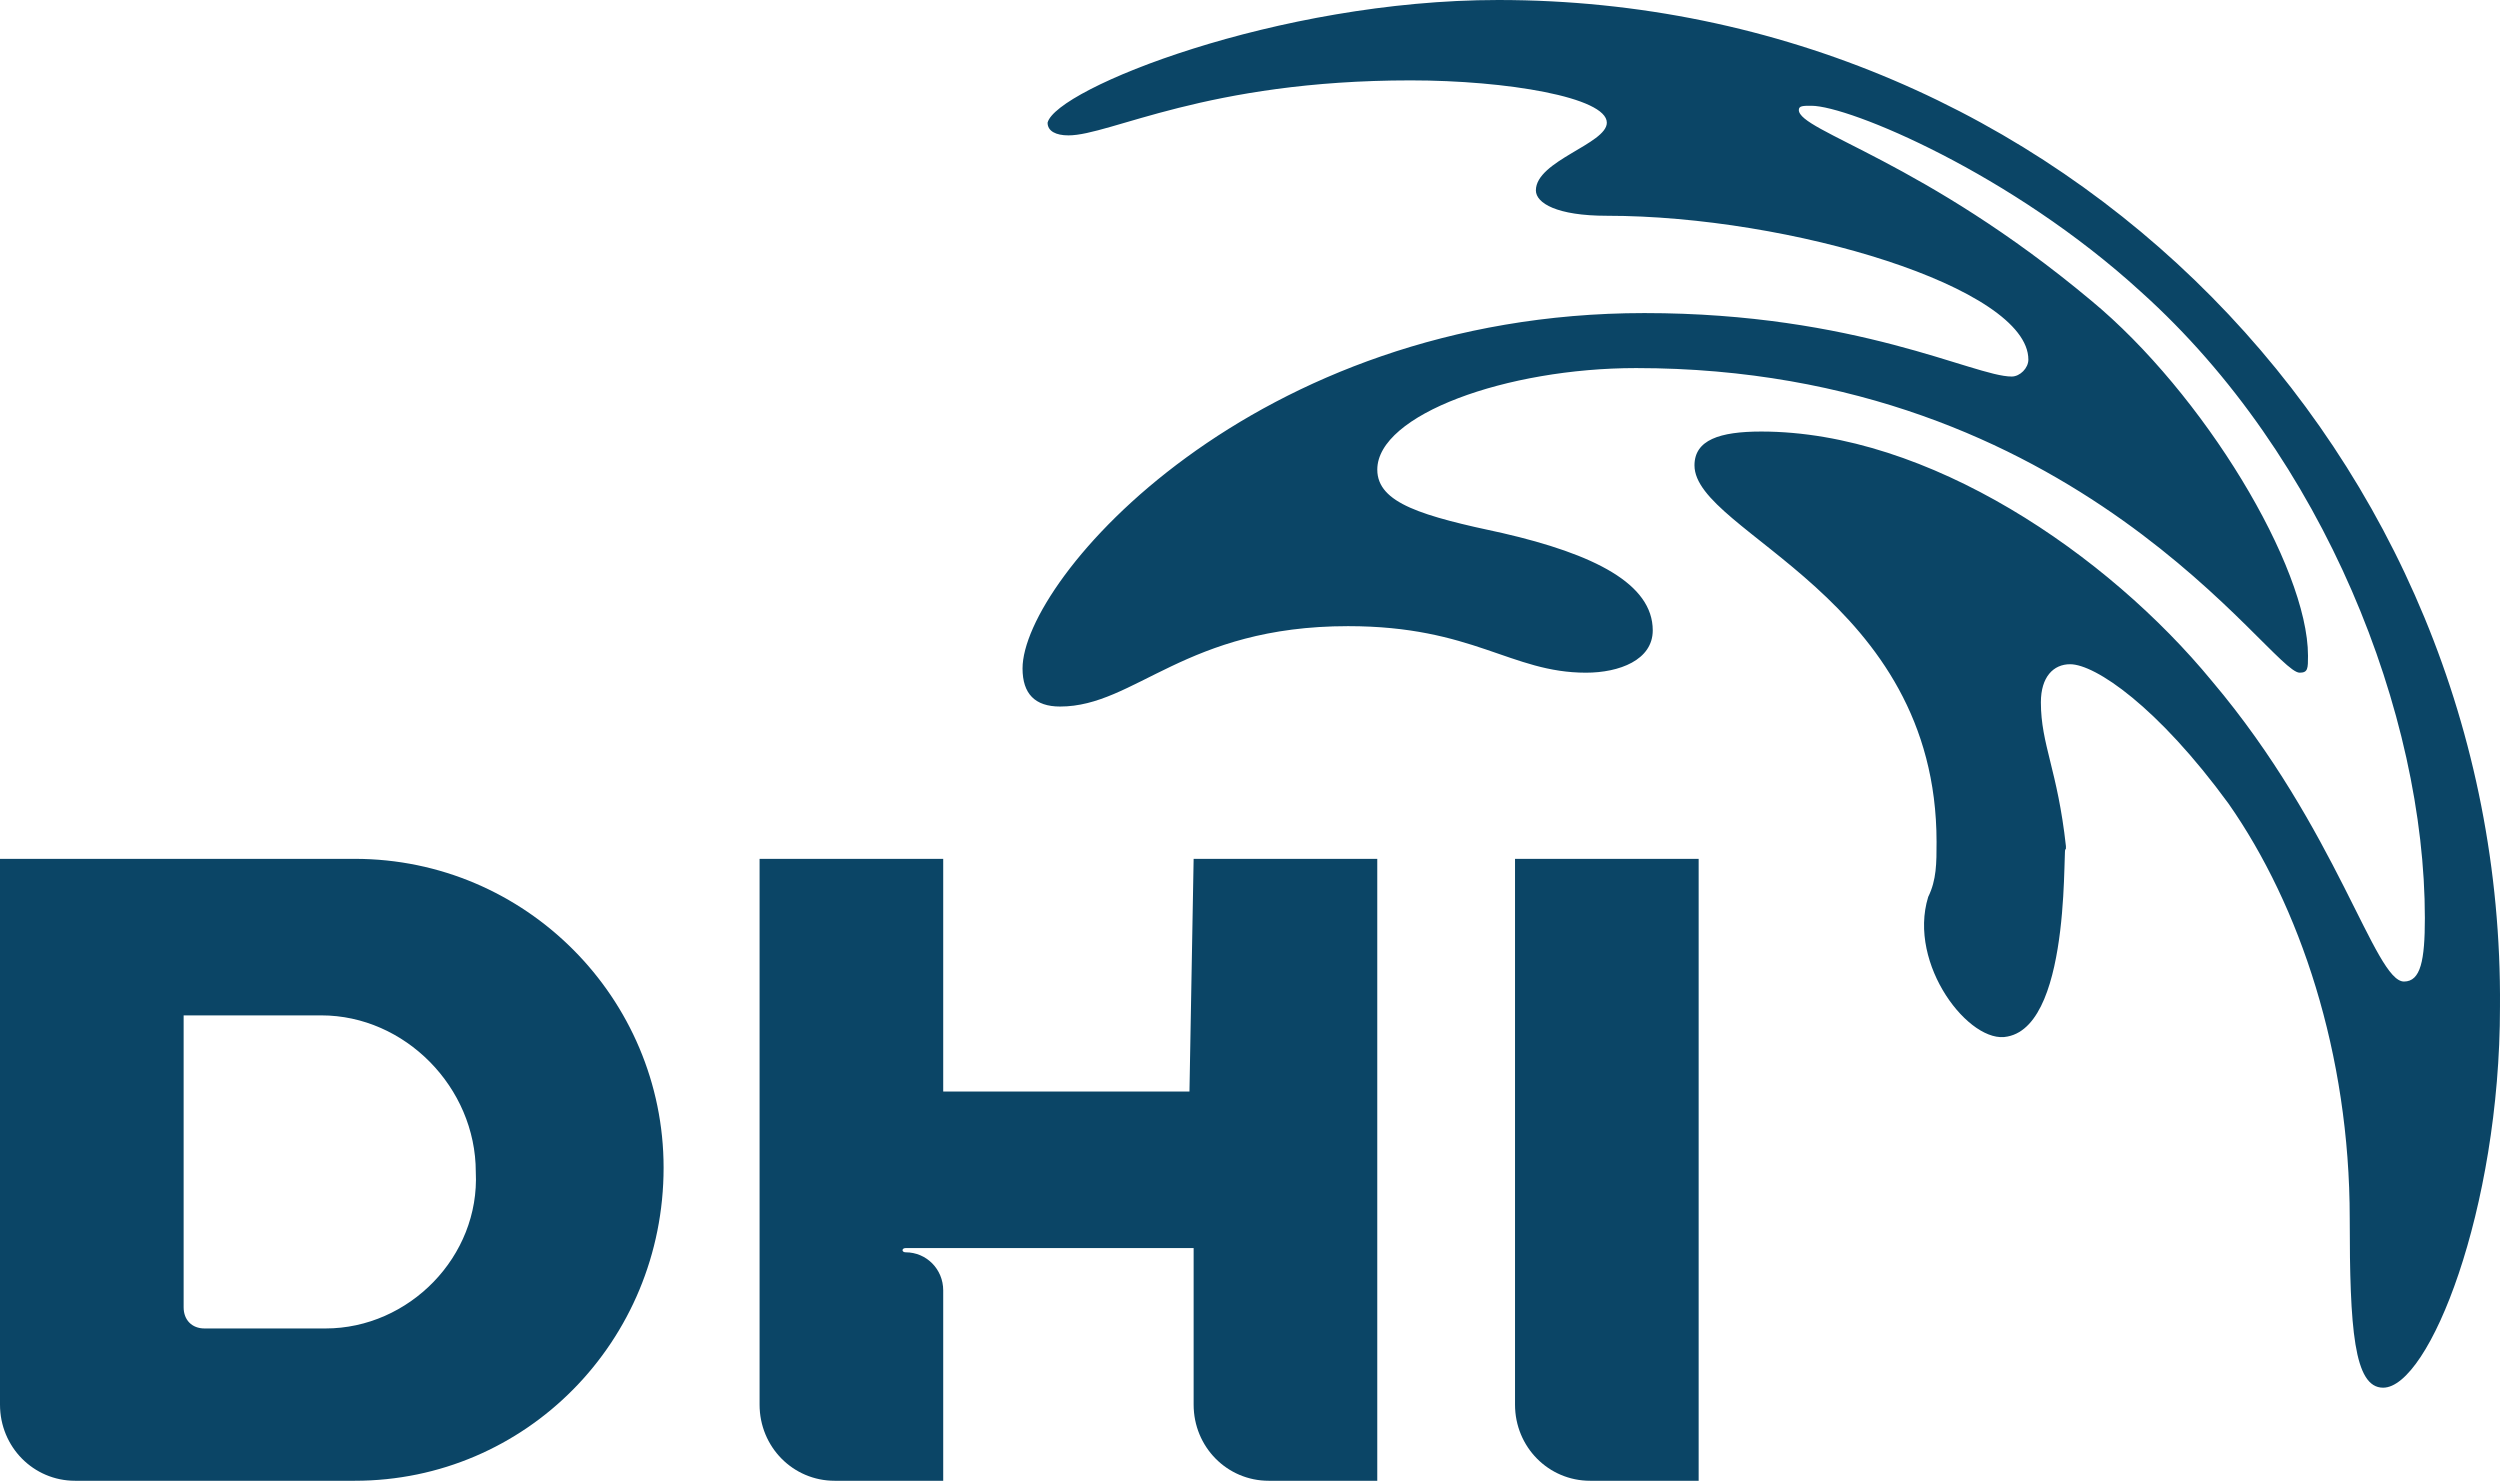 <svg fill="#0B4566" xmlns="http://www.w3.org/2000/svg" width="130" height="77" viewbox="0 0 130 77">
    <path d="M18.447 44.66H0V73.04C0 75.24 1.736 77 3.906 77H18.447C27.345 77 34.507 69.74 34.507 60.72C34.507 51.92 27.345 44.66 18.447 44.66ZM16.928 69.08H10.634C9.983 69.08 9.549 68.64 9.549 67.98V52.8H16.711C21.052 52.8 24.741 56.54 24.741 60.94C24.958 65.34 21.268 69.08 16.928 69.08Z"></path>
    <path d="M61.852 56.76H49.047V44.66H39.498V73.04C39.498 75.24 41.234 77 43.404 77H49.047V67.1C49.047 66 48.179 65.12 47.094 65.12C46.877 65.12 46.877 64.9 47.094 64.9H62.069V73.04C62.069 75.24 63.805 77 65.975 77H71.618V44.66H62.069L61.852 56.76Z"></path>
    <path d="M78.781 44.66V73.04C78.781 75.24 80.517 77 82.688 77H88.33V44.66H78.781Z"></path>
    <path d="M77.913 0C66.41 0 54.908 4.62 54.474 6.38C54.474 6.82 54.908 7.04 55.559 7.04C57.729 7.04 62.721 4.18 73.355 4.18C78.347 4.18 83.555 5.06 83.555 6.38C83.555 7.48 79.866 8.36 79.866 9.9C79.866 10.56 80.951 11.22 83.555 11.22C93.105 11.22 105.475 14.96 105.475 18.7C105.475 19.14 105.041 19.58 104.607 19.58C102.654 19.58 96.577 16.28 85.509 16.28C65.108 16.28 53.172 30.14 53.172 34.76C53.172 36.08 53.823 36.74 55.125 36.74C59.032 36.74 61.636 32.56 70.1 32.56C76.611 32.56 78.564 34.98 82.47 34.98C84.207 34.98 85.943 34.32 85.943 32.78C85.943 30.36 82.904 28.82 78.13 27.72C74.006 26.84 71.619 26.18 71.619 24.42C71.619 21.56 78.347 19.14 85.075 19.14C108.079 19.14 118.063 34.98 119.582 34.98C120.016 34.98 120.016 34.76 120.016 34.1C120.016 29.48 114.59 20.46 108.73 15.62C100.049 8.36 93.539 6.82 93.539 5.72C93.539 5.5 93.756 5.5 94.19 5.5C96.143 5.5 104.607 9.02 111.335 15.18C120.884 23.76 126.093 37.18 126.093 47.74C126.093 49.94 125.876 51.04 125.007 51.04C123.488 51.04 121.535 43.12 115.024 35.42C109.599 28.82 100.266 22.44 91.585 22.44C89.415 22.44 88.113 22.88 88.113 24.2C88.113 27.72 100.701 31.02 100.701 43.78C100.701 44.88 100.701 45.76 100.266 46.64C99.181 50.16 102.437 54.34 104.39 53.9C107.862 53.24 107.211 43.12 107.428 44.22V44C106.994 40.04 106.126 38.72 106.126 36.52C106.126 35.2 106.777 34.54 107.645 34.54C108.948 34.54 112.203 36.74 115.892 41.8C119.582 47.08 122.186 54.78 122.186 63.36C122.186 69.08 122.403 72.16 123.922 72.16C126.31 72.16 129.999 62.92 129.999 52.36C130.216 23.76 107.211 0 77.913 0Z"></path>  
</svg>